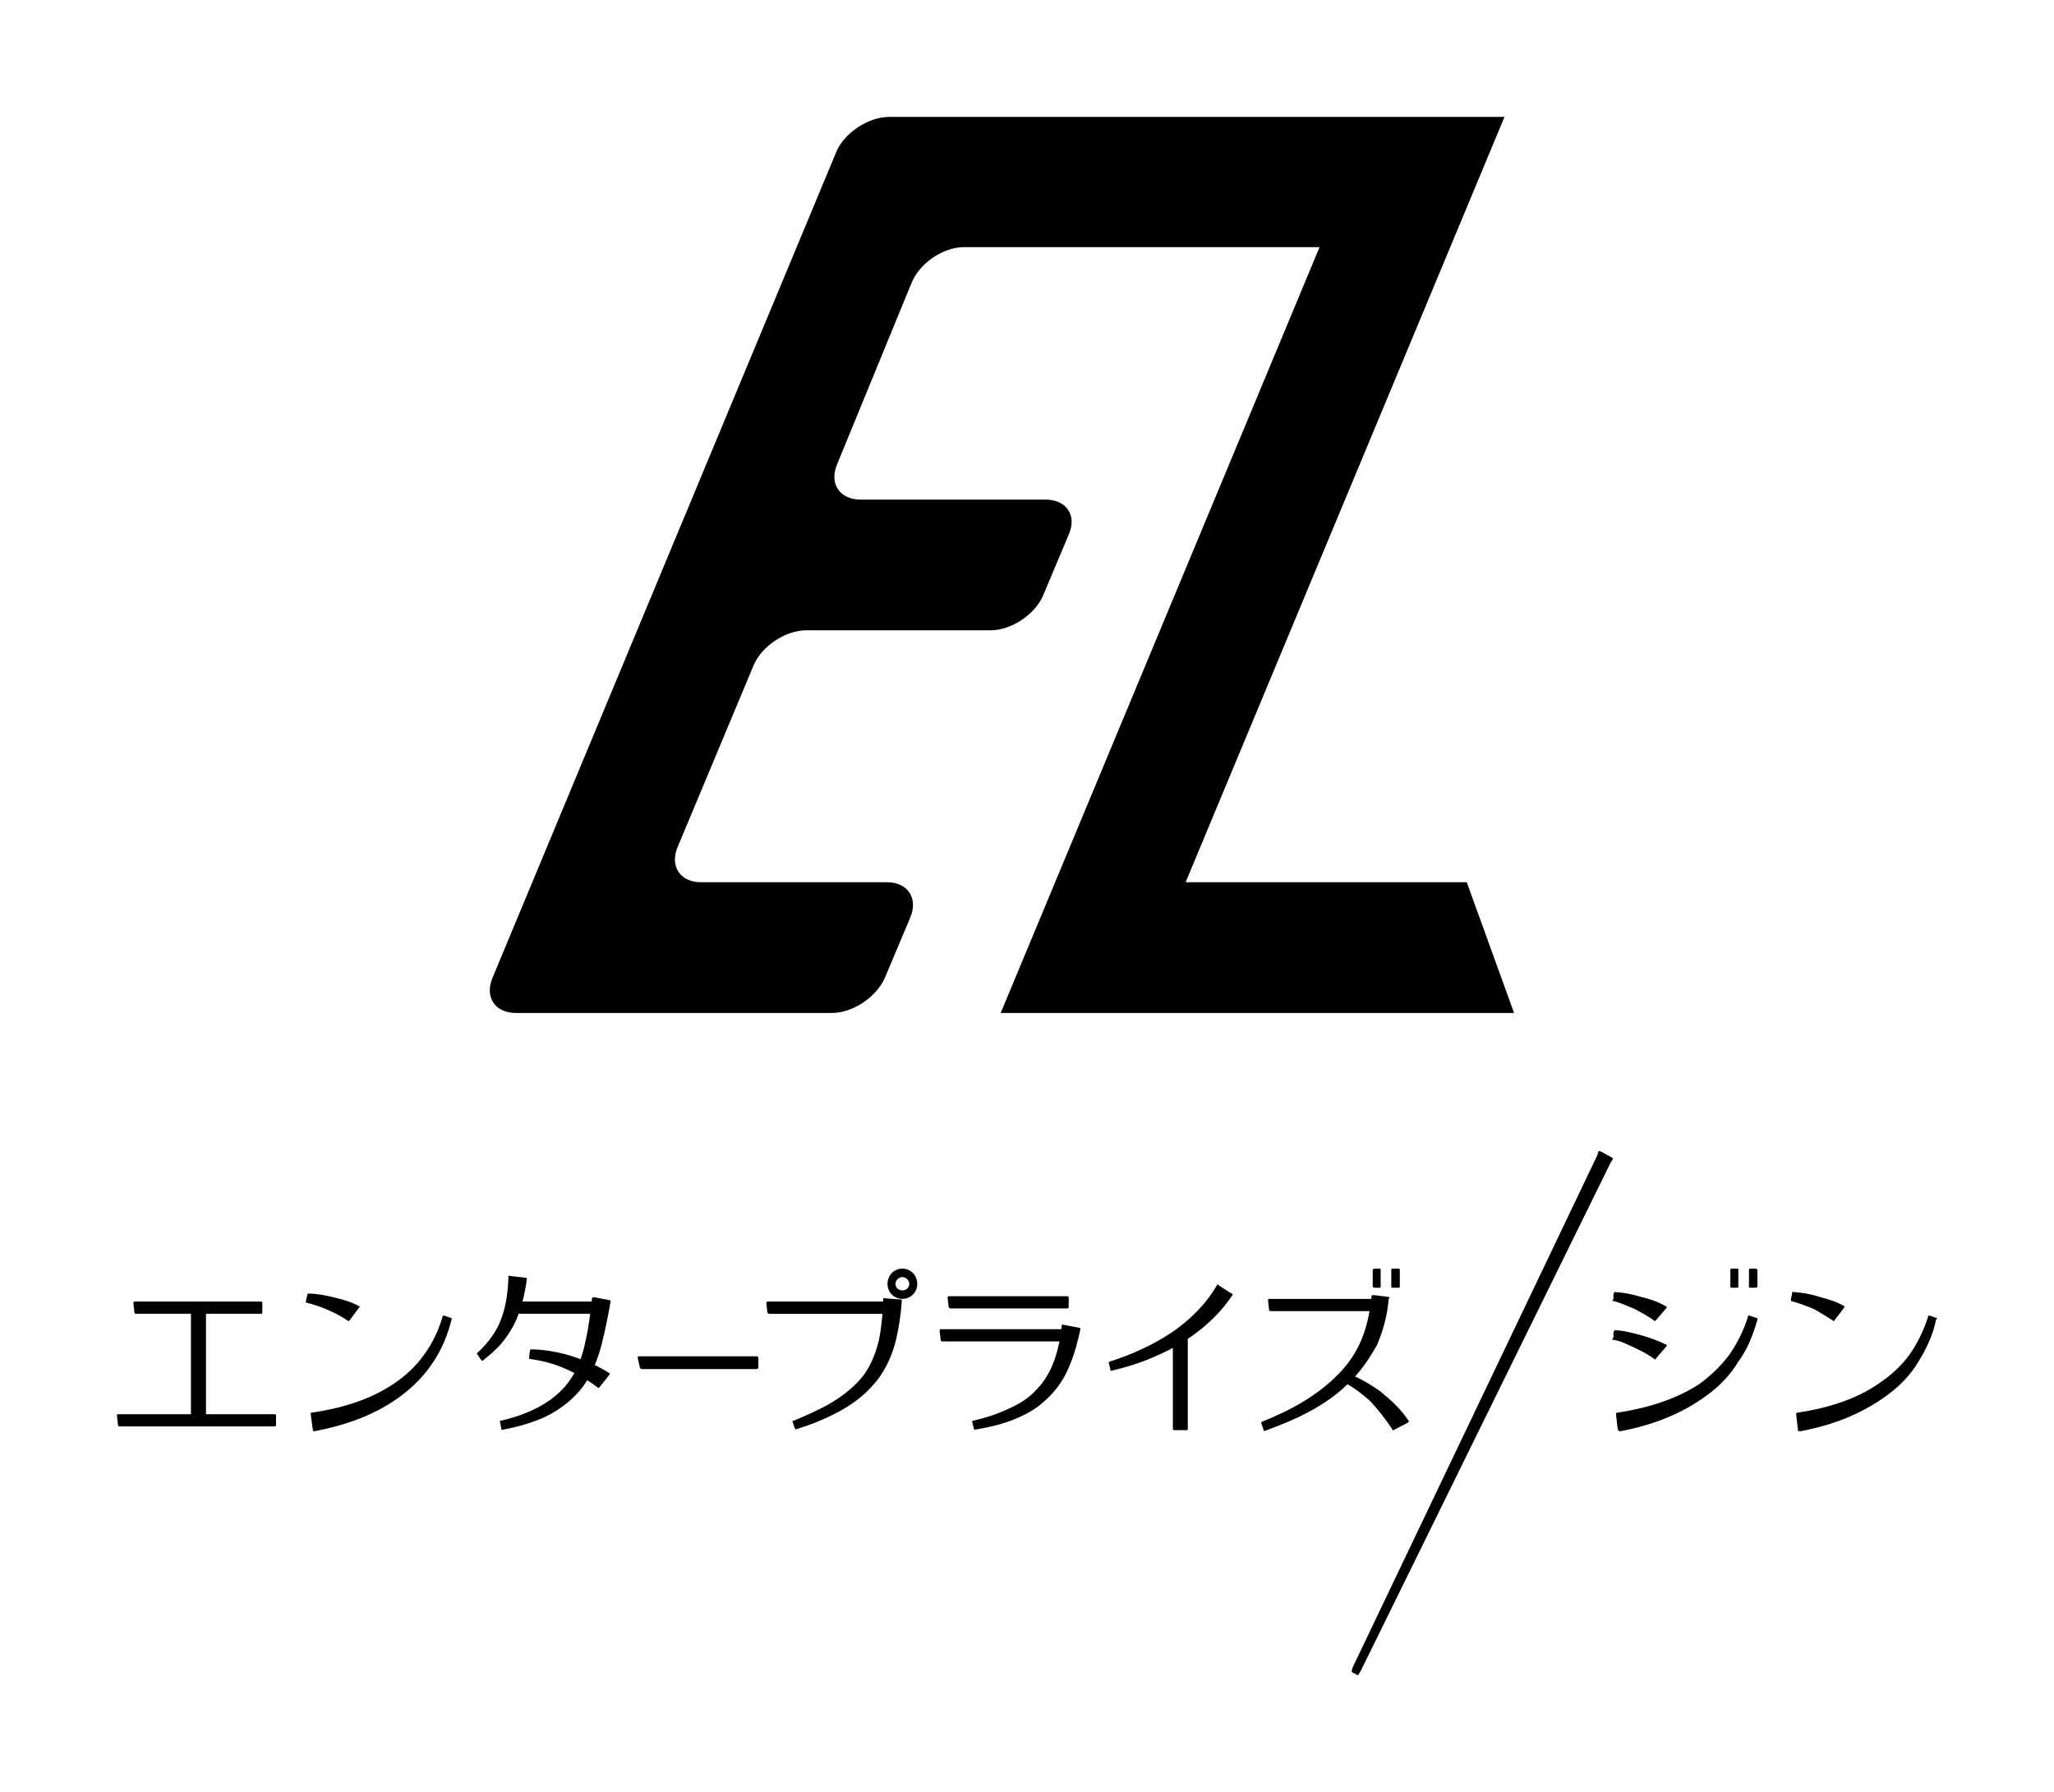 <?xml version="1.0"?>

<svg xmlns="http://www.w3.org/2000/svg" viewBox="0 0 386.5 337.2" width="386.5" height="337.2"><path d="m 204.1,22 8.8,24.5 35.4,0 -60,144.1 96.6,0 -8.9,-24.6 -52.9,0 60,-144 m 0,0 -115.8,0 c -3.9,0 -8.4,3 -9.9,6.5 L 92.67,184 c -1.51,3.6 0.46,6.6 4.41,6.6 l 59.42,0 c 4,0 8.4,-3 10,-6.6 l 4.8,-11.4 c 1.5,-3.6 -0.5,-6.6 -4.4,-6.6 l -35,0 c -3.9,0 -5.9,-3 -4.4,-6.6 l 14.3,-34.2 c 1.5,-3.6 6,-6.6 9.9,-6.6 l 34.7,0 c 3.9,0 8.4,-3 9.9,-6.6 l 4.8,-11.4 C 202.7,97 200.7,94 196.7,94 l -34.8,0 c -3.9,0 -5.9,-3 -4.4,-6.6 l 14,-34.1 c 1.5,-3.8 6,-6.8 9.9,-6.8 l 66.9,0 M 58.49,266.3 c 0,-0.5 -0.1,-0.5 0.21,-0.5 5.49,-0.8 10.87,-2.4 15.35,-5.4 2.23,-1.5 4.2,-3.3 5.75,-5.5 1.56,-2.1 2.73,-4.6 3.46,-7.1 0.1,-0.3 0.1,-0.3 0.51,-0.2 l 0.83,0.3 c 0.43,0.1 0.43,0.1 0.36,0.4 -0.66,2.7 -1.77,5.5 -3.39,7.9 -1.6,2.5 -3.67,4.6 -6.05,6.4 -4.78,3.6 -10.53,5.6 -16.34,6.7 -0.28,0 -0.28,0 -0.33,-0.4 m 7.03,-20.6 c -0.25,0.3 -0.25,0.3 -0.3,0.3 -1.09,-0.8 -2.48,-1.5 -3.82,-2.1 -1.37,-0.6 -2.81,-1.1 -4.15,-1.4 -0.1,0 -0.1,0 0,-0.5 l 0.18,-0.8 c 0.1,-0.4 0.1,-0.4 0.15,-0.4 1.62,0 3.24,0.3 4.86,0.7 1.62,0.4 3.19,0.8 4.83,1.7 0.1,0.1 0.1,0 -0.18,0.4 m 193.35,0.2 c 0,0.2 -0.2,0.3 -0.2,0.3 l -21.5,0 c -0.2,0 -0.3,-0.1 -0.3,-0.3 l -0.2,-1.8 c 0,-0.1 0.1,-0.2 0.2,-0.2 l 21.8,0 c 0,0 0.2,0.1 0.2,0.2 m -118.1,12.7 c 0,0.1 -0.2,0.3 -0.3,0.3 l -21.7,0 c -0.1,0 -0.3,-0.2 -0.3,-0.3 l -0.4,-1.8 c 0,-0.2 0,-0.3 0.2,-0.3 l 22.2,0 c 0.1,0 0.3,0.1 0.3,0.3 m 58.4,-9.6 c 0,0.2 -0.2,0.3 -0.3,0.3 l -21.9,0 c -0.2,0 -0.3,-0.1 -0.4,-0.3 l -0.2,-1.8 c 0,-0.1 0.1,-0.2 0.3,-0.2 l 22.2,0 c 0.1,0 0.3,0.1 0.3,0.2 m 129.6,-2 c 0,0.1 -0.3,0.2 -0.3,0.2 l -1,0 c -0.3,0 -0.3,-0.1 -0.3,-0.2 l 0,-3.1 c 0,-0.2 0,-0.3 0.3,-0.3 l 1,0 c 0,0 0.3,0.1 0.3,0.3 m -3.6,3.1 c 0,0.1 0,0.2 -0.2,0.2 l -1,0 c -0.3,0 -0.3,-0.1 -0.3,-0.2 l 0,-3.1 c 0,-0.2 0,-0.3 0.3,-0.3 l 1,0 c 0.2,0 0.2,0.1 0.2,0.3 m -63.7,3.1 c 0,0.1 0,0.2 -0.3,0.2 l -1,0 c -0.3,0 -0.3,-0.1 -0.3,-0.2 l 0,-3.1 c 0,-0.2 0,-0.3 0.3,-0.3 l 1,0 c 0.3,0 0.3,0.1 0.3,0.3 m -3.6,3.1 c 0,0.1 0,0.2 -0.2,0.2 l -1,0 c 0,0 -0.3,-0.1 -0.3,-0.2 l 0,-3.1 c 0,-0.2 0.3,-0.3 0.3,-0.3 l 1,0 c 0.2,0 0.2,0.1 0.2,0.3 m 51.9,16.5 c -0.3,0.4 -0.3,0.4 -0.3,0.3 -1,-0.8 -2.5,-1.6 -3.8,-2.2 -1.5,-0.7 -2.7,-1.3 -4,-1.5 -0.3,0 -0.3,0 0,-0.5 l 0,-0.9 c 0.2,-0.4 0.2,-0.4 0.2,-0.4 1.6,0 3.3,0.5 4.9,0.9 1.7,0.5 3.2,1 4.8,1.8 0.2,0.1 0.2,0.1 0,0.4 m -1.8,-5.1 c -0.3,0.3 -0.3,0.3 -0.3,0.3 -1,-0.8 -2.5,-1.6 -3.8,-2.3 -1.5,-0.6 -2.7,-1.2 -4,-1.5 -0.3,0 -0.3,0 0,-0.4 l 0,-0.9 c 0.2,-0.4 0.2,-0.4 0.2,-0.4 1.6,0.1 3.3,0.4 4.9,0.9 1.7,0.4 3.2,0.9 4.8,1.8 0.2,0.1 0.2,0 0,0.4 m 24.5,20.1 c 0,-0.5 0,-0.5 0.3,-0.5 5.3,-0.8 10.8,-2.4 15.1,-5.4 2.3,-1.5 4.3,-3.3 5.9,-5.5 1.5,-2.1 2.7,-4.6 3.5,-7.1 0,-0.3 0,-0.3 0.5,-0.2 l 0.8,0.3 c 0.5,0.1 0.5,0.1 0.2,0.4 -0.5,2.7 -1.8,5.5 -3.3,7.9 -1.5,2.5 -3.5,4.6 -6,6.4 -4.9,3.6 -10.4,5.6 -16.2,6.7 -0.5,0 -0.5,0 -0.5,-0.4 m -34.2,-2.6 c 0,-0.5 0,-0.5 0.3,-0.5 5.3,-0.8 10.8,-2.4 15.4,-5.4 2,-1.5 4,-3.3 5.6,-5.5 1.5,-2.1 2.7,-4.6 3.5,-7.1 0,-0.3 0,-0.3 0.5,-0.2 l 0.8,0.3 c 0.5,0.1 0.5,0.1 0.5,0.4 -0.8,2.7 -1.8,5.5 -3.6,7.9 -1.5,2.5 -3.5,4.6 -6,6.4 -4.9,3.6 -10.4,5.6 -16.2,6.7 -0.3,0 -0.3,0 -0.5,-0.4 M 169.8,240.3 c -0.7,0 -1.3,0.6 -1.3,1.3 0,0.7 0.6,1.2 1.3,1.2 0.7,0 1.3,-0.5 1.3,-1.2 0,-0.7 -0.6,-1.3 -1.3,-1.3 m 0,4.1 c -1.6,0 -2.8,-1.3 -2.8,-2.8 0,-1.6 1.2,-2.9 2.8,-2.9 1.6,0 2.8,1.3 2.8,2.9 0,1.5 -1.2,2.8 -2.8,2.8 m -0.5,0.1 c 0.4,0 0.4,0 0.4,0.3 -0.2,2.7 -0.6,5.4 -1.3,8.1 -0.8,2.8 -2.1,5.5 -4.1,7.7 -1.9,2.2 -4.3,3.9 -6.8,5.2 -2.5,1.3 -5,2.3 -7.6,3.1 -0.2,0.1 -0.2,0.1 -0.4,-0.3 l -0.3,-0.9 c -0.1,-0.4 -0.1,-0.4 0.2,-0.4 2.4,-1 4.9,-2.1 7.1,-3.4 2.3,-1.4 4.3,-3 5.9,-5 1.5,-2 2.4,-4.3 3,-6.8 0.5,-2.5 0.7,-5 0.8,-7.6 0,-0.3 0,-0.3 0.5,-0.2 m 0.3,2.7 c 0,0.1 -0.2,0.2 -0.3,0.2 l -22,0 c -0.1,0 -0.2,-0.1 -0.3,-0.2 l -0.2,-1.8 c 0,-0.2 0.1,-0.3 0.3,-0.3 l 22.2,0 c 0.1,0 0.3,0.1 0.3,0.3 M 51.94,268.1 c 0,0.2 -0.1,0.3 -0.25,0.3 l -29.2,0 c -0.15,0 -0.27,-0.1 -0.29,-0.3 L 22,266.3 c 0,-0.1 0.1,-0.2 0.23,-0.2 l 29.46,0 c 0.15,0 0.25,0.1 0.25,0.2 M 49.36,247 c 0,0.1 -0.1,0.2 -0.25,0.2 l -23.52,0 c -0.15,0 -0.28,-0.1 -0.29,-0.2 l -0.2,-1.8 c 0,-0.2 0.1,-0.3 0.23,-0.3 l 23.78,0 c 0.15,0 0.25,0.1 0.25,0.3 m 182.24,-1.9 c 0.4,0.2 0.4,0.2 0.3,0.4 -2.6,3.9 -6.2,7 -10.1,9.3 -4,2.3 -8.2,3.9 -12.6,4.9 -0.3,0.1 -0.2,0.1 -0.3,-0.4 l -0.2,-0.8 c -0.1,-0.4 -0.1,-0.4 0.1,-0.5 4.1,-1.3 8.1,-3.1 11.7,-5.5 3.5,-2.4 6.5,-5.4 8.5,-8.9 0.1,-0.2 0.1,-0.2 0.4,0.1 m -6.1,8.9 c 0.1,0 0.2,0.1 0.2,0.3 l 0,17.8 c 0,0.1 -0.1,0.2 -0.2,0.2 l -2.3,0 c -0.1,0 -0.3,-0.1 -0.3,-0.2 l 0,-17.8 c 0,-0.2 0.2,-0.3 0.3,-0.3 m -18.1,-1 c 0.4,0.1 0.4,0.1 0.4,0.3 -0.5,2.3 -1.1,4.7 -2.1,7 -0.9,2.2 -2.3,4.4 -4.3,6.2 -1.8,1.8 -4.1,3 -6.4,3.9 -2.3,0.9 -4.7,1.4 -7,1.8 -0.2,0 -0.2,0 -0.3,-0.4 l -0.2,-0.8 c -0.1,-0.5 -0.1,-0.5 0.2,-0.5 2.2,-0.5 4.4,-1.2 6.5,-2.2 2.1,-0.9 4,-2.1 5.4,-3.7 3.1,-3.2 4.2,-7.6 4.7,-12 0,-0.2 0,-0.2 0.5,-0.1 m 0.3,2.8 c 0,0.2 -0.2,0.3 -0.3,0.3 l -23,0 c -0.1,0 -0.3,-0.1 -0.3,-0.3 l -0.2,-1.8 c 0,-0.1 0.1,-0.2 0.2,-0.2 l 23.3,0 c 0.1,0 0.3,0.1 0.3,0.2 m 144.7,-2 c -0.2,0.3 -0.2,0.3 -0.2,0.3 -1.3,-0.8 -2.5,-1.6 -3.8,-2.3 -1.5,-0.6 -3,-1.2 -4.3,-1.5 0,0 0,0 0,-0.4 l 0.2,-0.9 c 0,-0.4 0,-0.4 0.3,-0.4 1.5,0.1 3.3,0.4 4.8,0.9 1.5,0.4 3.3,0.9 4.8,1.8 0,0.1 0,0 -0.2,0.4 M 261.1,244 c 0.5,0.1 0.5,0.1 0.2,0.4 -0.2,2.9 -1,5.9 -2.2,8.7 -1.6,2.8 -3.3,5.3 -5.6,7.4 -2.1,2.1 -4.7,3.8 -7.3,5.2 -2.6,1.4 -5.4,2.5 -8.1,3.5 -0.3,0.1 -0.3,0.1 -0.4,-0.4 l -0.3,-0.8 c -0.1,-0.4 -0.1,-0.4 0.1,-0.5 5.3,-2.1 10.4,-4.9 14.3,-8.9 2,-2 3.5,-4.3 4.5,-6.8 1,-2.5 1.5,-5.2 1.8,-7.9 0,-0.2 0,-0.2 0.5,-0.2 m -220.09,2.2 c 0.15,0 0.25,0.1 0.25,0.3 l 0,21.1 c 0,0.2 -0.1,0.3 -0.25,0.3 l -2.33,0 c -0.15,0 -0.25,-0.1 -0.25,-0.3 l 0,-21.1 c 0,-0.2 0.1,-0.3 0.25,-0.3 m 76.02,1.1 c 0,0.1 -0.1,0.2 -0.3,0.2 l -14.22,0 c -0.12,0 -0.25,-0.1 -0.28,-0.2 l -0.2,-1.8 c 0,-0.2 0.1,-0.3 0.23,-0.3 l 14.47,0 c 0.2,0 0.3,0.1 0.3,0.3 m 0.7,15.7 c -0.3,0.3 -0.3,0.3 -0.4,0.2 -1.8,-1.4 -3.9,-2.6 -6,-3.5 -2.2,-1 -4.5,-1.6 -6.82,-1.9 -0.13,0 -0.13,0 -0.1,-0.5 l 0.1,-0.8 c 0.1,-0.5 0.1,-0.5 0.17,-0.5 2.55,0 5.15,0.5 7.55,1.2 2.5,0.8 5,1.8 7.3,3.3 0.1,0.1 0.1,0.1 -0.2,0.5 M 98.75,240.4 c 0.43,0.1 0.43,0.1 0.4,0.2 -0.4,2.9 -1.04,5.8 -2.4,8.6 -0.69,1.3 -1.55,2.6 -2.58,3.8 -1.02,1.1 -2.15,2.1 -3.32,3 -0.12,0.1 -0.12,0.1 -0.38,-0.2 L 89.94,255 c -0.25,-0.3 -0.28,-0.3 -0.15,-0.4 2.05,-1.9 3.72,-4.1 4.58,-6.6 0.93,-2.5 1.21,-5.2 1.31,-7.8 0,-0.2 0,-0.2 0.43,-0.1 m 18.39,4.5 c 0.4,0.1 0.4,0.1 0.4,0.3 -0.5,2.7 -1,5.4 -1.7,8.1 -0.7,2.7 -1.8,5.5 -3.5,7.9 -1.8,2.4 -4.3,4.3 -6.9,5.6 -2.6,1.2 -5.4,2 -8.15,2.5 -0.28,0.1 -0.28,0.1 -0.36,-0.4 l -0.15,-0.8 c -0.1,-0.5 -0.1,-0.5 0.18,-0.5 2.63,-0.6 5.18,-1.5 7.48,-2.8 2.3,-1.3 4.3,-3 5.7,-5.2 1.4,-2.1 2.2,-4.6 2.7,-7.1 0.6,-2.6 0.9,-5.2 1.2,-7.9 0.1,-0.2 0.1,-0.2 0.5,-0.2 M 262.4,269 c -0.3,0.2 -0.3,0.2 -0.3,0.1 -1.3,-2 -2.8,-3.9 -4.3,-5.5 -1.8,-1.6 -3.8,-3.1 -5.8,-3.9 -0.1,0 -0.1,0 0,-0.4 l 0.4,-0.8 c 0.1,-0.4 0.1,-0.4 0.2,-0.4 2.4,0.7 4.7,2 7,3.6 2,1.6 4,3.4 5.5,5.7 0,0.1 0,0.1 -0.2,0.3 m 38.4,-49.9 c 0.3,0.2 0.3,0.2 -0.2,0.9 L 256,314.5 c -0.5,0.8 -0.5,0.8 -0.7,0.6 l -0.8,-0.4 c -0.2,-0.2 -0.2,-0.1 0,-0.9 l 46.1,-96.5 c 0.2,-0.8 0.2,-0.8 0.7,-0.6"> </path></svg>